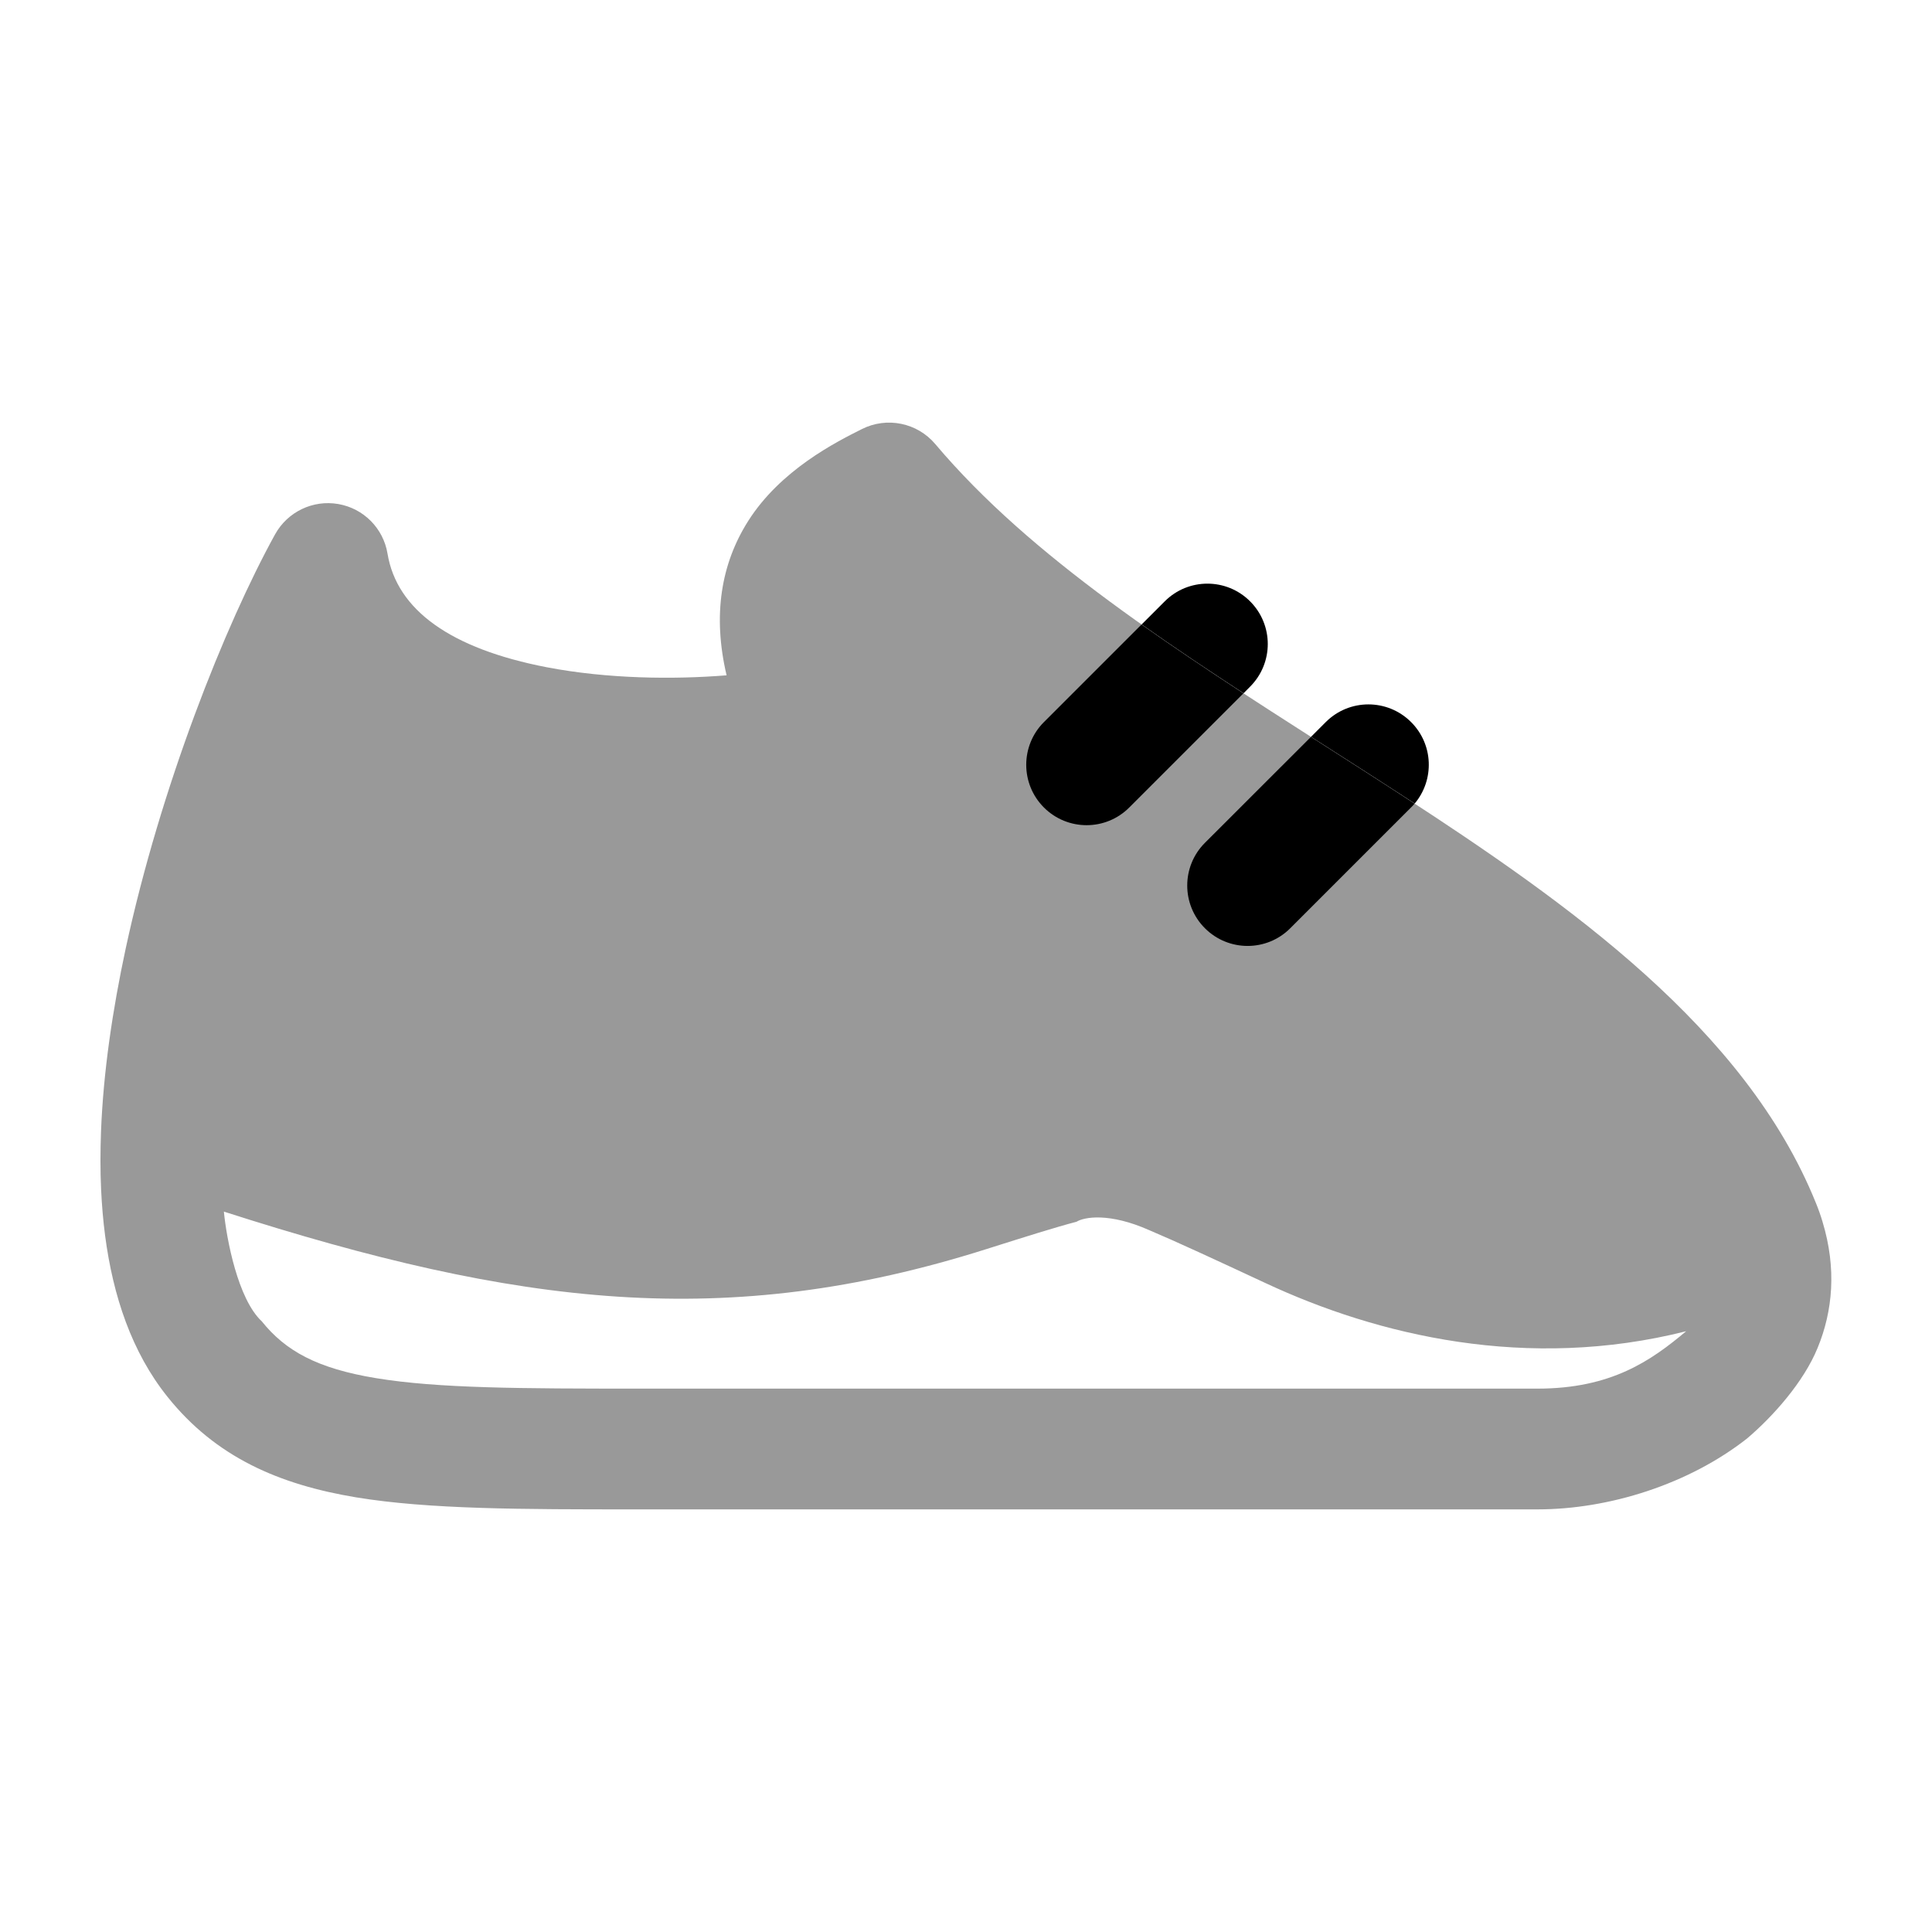 <svg width="24" height="24" viewBox="0 0 24 24" xmlns="http://www.w3.org/2000/svg">
<path opacity="0.4" fill-rule="evenodd" clip-rule="evenodd" d="M10.707 5.33C11.017 5.174 11.394 5.251 11.618 5.516C12.809 6.928 14.59 8.068 16.467 9.27L16.467 9.27L16.467 9.27C16.772 9.465 17.08 9.662 17.388 9.862C19.498 11.232 21.68 12.778 22.555 14.937C22.588 15.017 22.616 15.096 22.64 15.176L22.64 15.177C22.817 15.759 22.767 16.288 22.579 16.744C22.407 17.166 22.028 17.593 21.703 17.869C20.979 18.438 19.989 18.75 19.099 18.75L7.895 18.75C6.484 18.75 5.333 18.75 4.426 18.601C3.466 18.442 2.68 18.101 2.081 17.352C1.635 16.796 1.404 16.096 1.306 15.352C1.281 15.162 1.265 14.969 1.256 14.777C1.245 14.54 1.246 14.298 1.255 14.051C1.284 13.313 1.399 12.54 1.561 11.785C1.994 9.776 2.795 7.766 3.417 6.638C3.572 6.358 3.886 6.207 4.201 6.261C4.516 6.315 4.762 6.562 4.814 6.878C4.93 7.577 5.596 8.058 6.793 8.289C7.55 8.434 8.368 8.442 9.026 8.389C8.85 7.642 8.958 7.003 9.293 6.474C9.695 5.838 10.386 5.491 10.707 5.33ZM3.252 16.414C3.547 16.782 3.941 17 4.672 17.12C5.442 17.247 6.469 17.25 7.962 17.25H19.1C20.017 17.25 20.511 16.902 20.946 16.537C18.971 17.035 17.113 16.589 15.723 15.94C15.083 15.642 14.622 15.428 14.282 15.284C13.778 15.059 13.466 15.119 13.373 15.177C13.106 15.247 12.752 15.359 12.246 15.519C9.022 16.538 6.441 16.226 2.781 15.051C2.814 15.39 2.955 16.139 3.252 16.414Z" fill="currentColor"/>
<path d="M14.182 7.757L14.469 7.47C14.762 7.177 15.236 7.177 15.529 7.47C15.822 7.763 15.822 8.237 15.529 8.53L15.448 8.612C15.013 8.328 14.589 8.045 14.182 7.757Z" fill="currentColor"/>
<path d="M16.286 9.153L16.469 8.97C16.762 8.677 17.236 8.677 17.529 8.97C17.807 9.247 17.821 9.687 17.574 9.982C17.512 9.942 17.451 9.902 17.39 9.862C17.082 9.662 16.774 9.465 16.469 9.27C16.408 9.231 16.347 9.191 16.286 9.153Z" fill="currentColor"/>
<path d="M15.446 8.613C15.011 8.329 14.587 8.046 14.18 7.758L12.968 8.97C12.675 9.263 12.675 9.738 12.968 10.031C13.261 10.324 13.736 10.324 14.028 10.031L15.446 8.613Z" fill="currentColor"/>
<path d="M17.572 9.983C17.511 9.943 17.45 9.903 17.388 9.863C17.08 9.663 16.772 9.466 16.467 9.271C16.406 9.232 16.345 9.192 16.285 9.154L14.968 10.47C14.675 10.763 14.675 11.238 14.968 11.531C15.261 11.824 15.736 11.824 16.028 11.531L17.528 10.031C17.544 10.015 17.559 10 17.572 9.983Z" fill="currentColor"/>
</svg>
